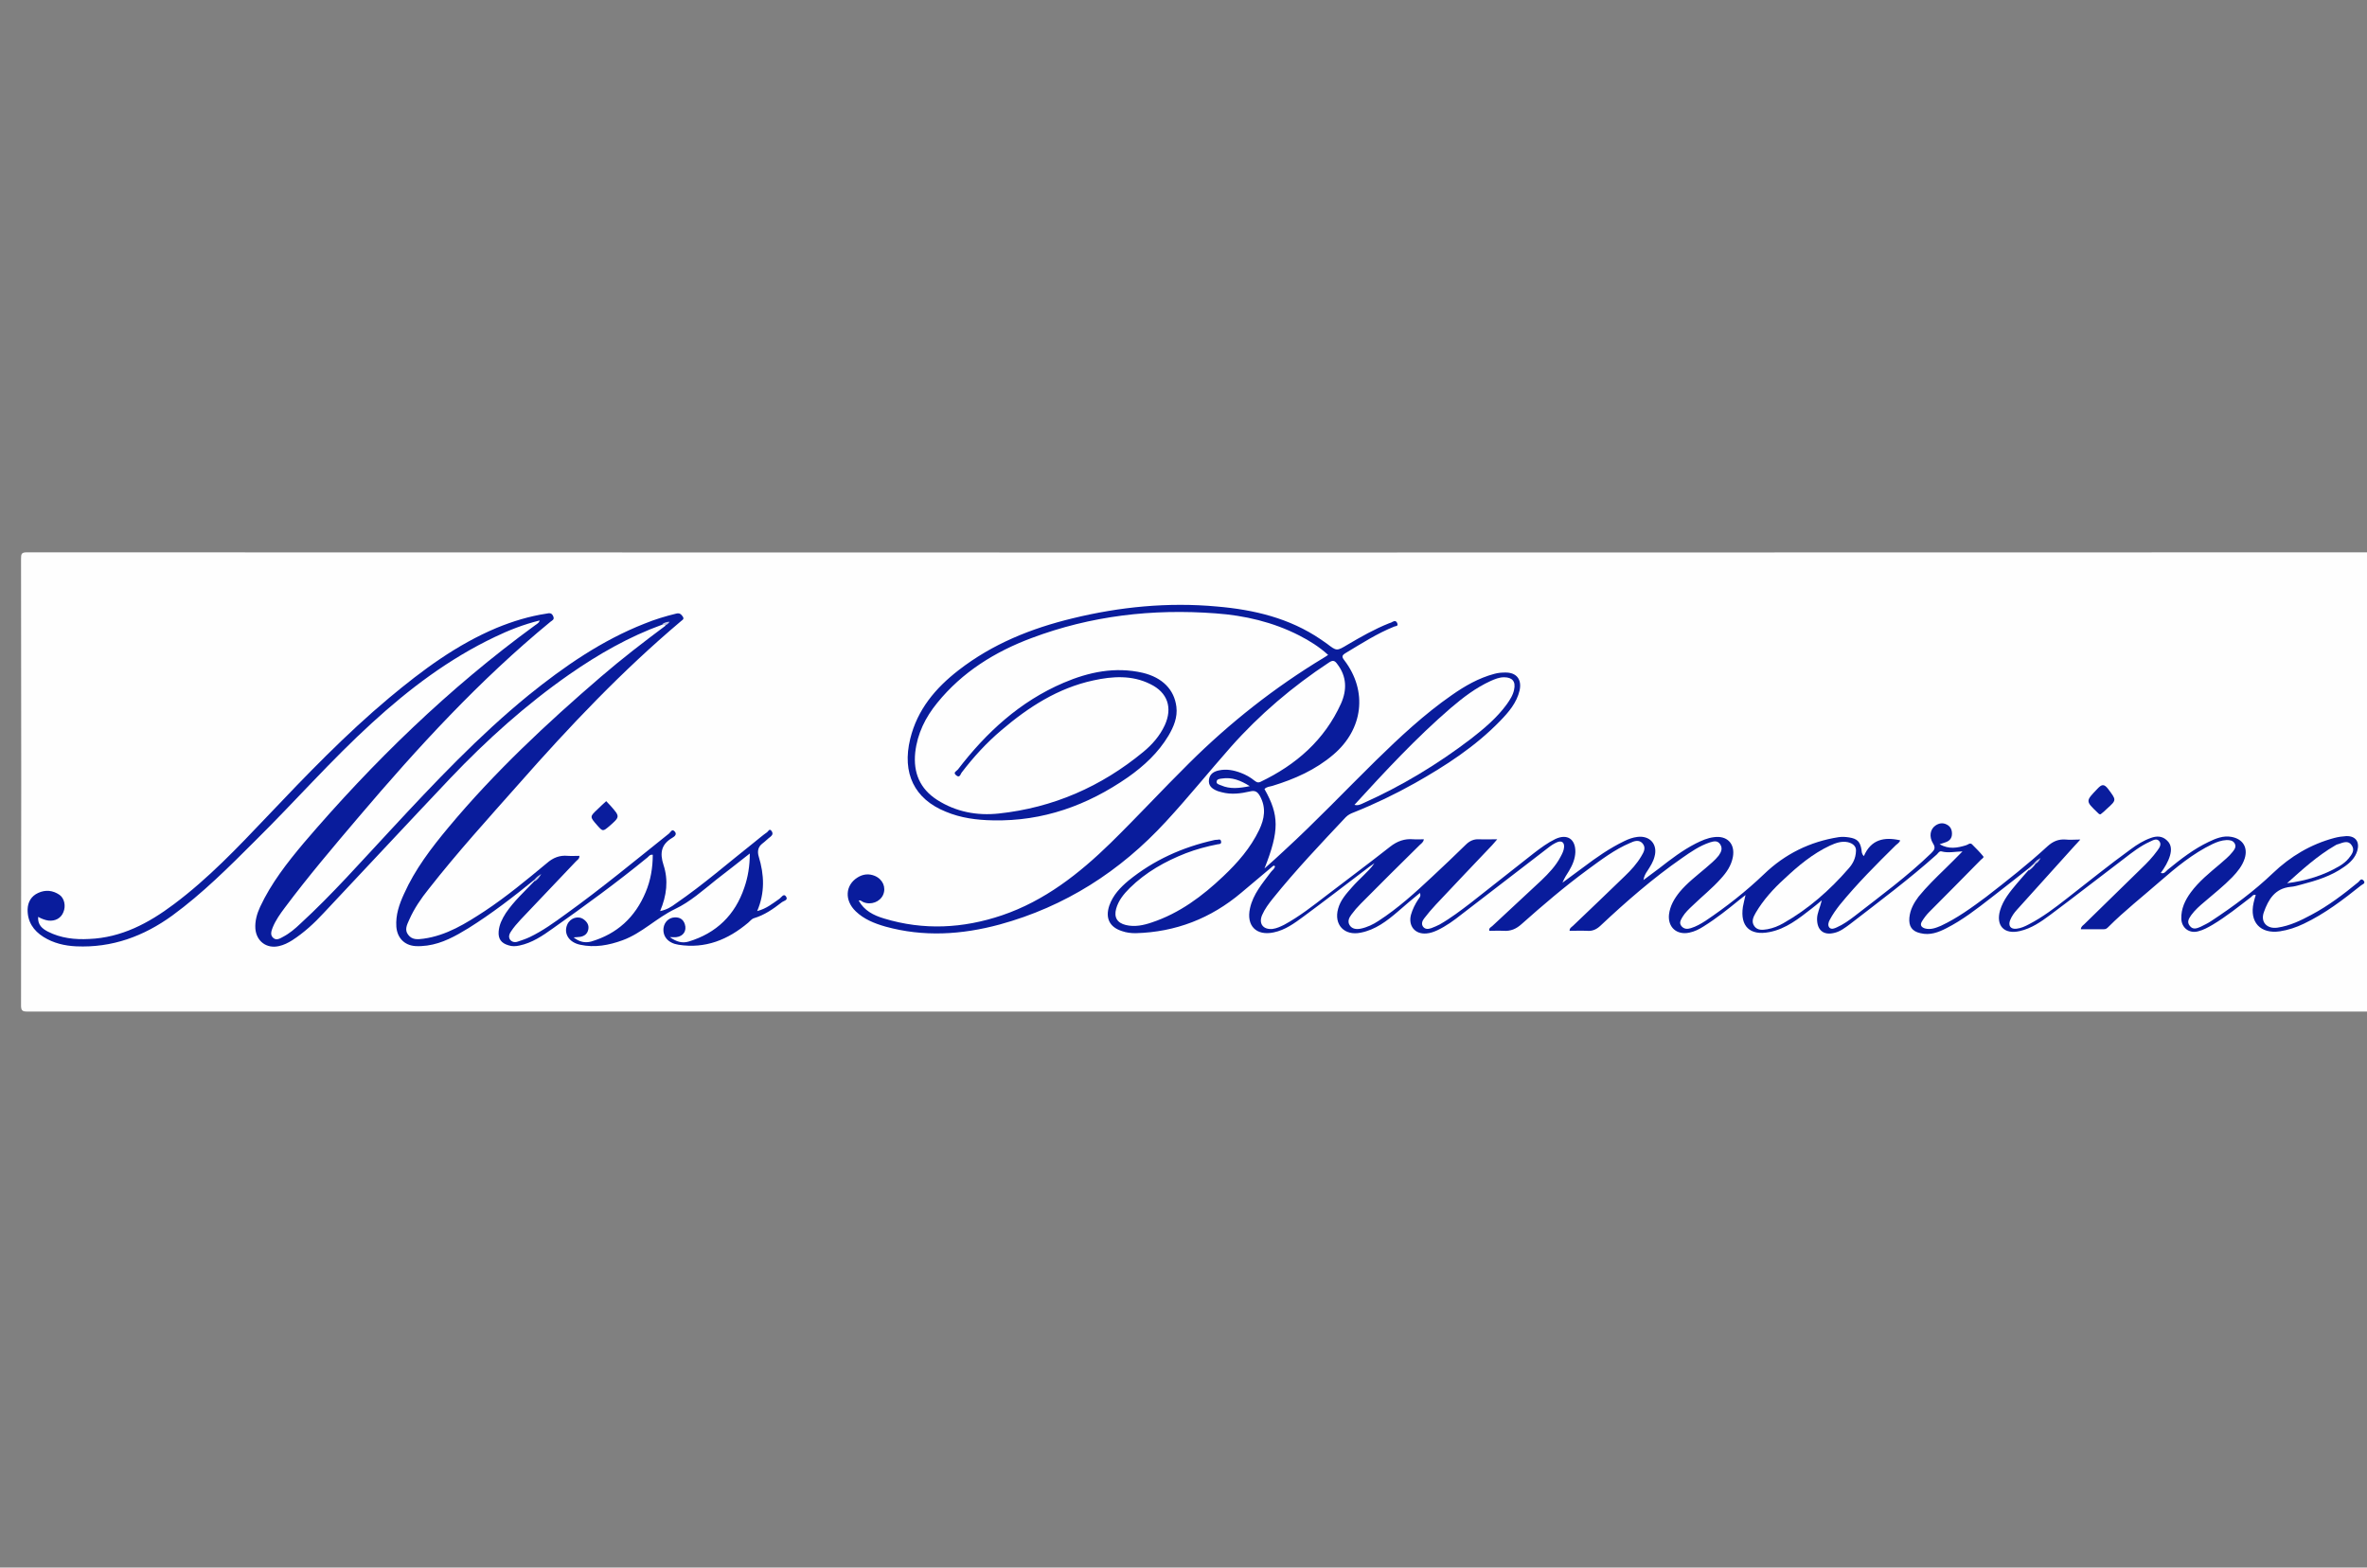 <?xml version="1.0" encoding="utf-8"?>
<!-- Generator: Adobe Illustrator 21.1.0, SVG Export Plug-In . SVG Version: 6.00 Build 0)  -->
<svg version="1.1" id="Layer_1" xmlns="http://www.w3.org/2000/svg" xmlns:xlink="http://www.w3.org/1999/xlink" x="0px" y="0px"
	 viewBox="0 0 900 596" style="enable-background:new 0 0 900 596;" xml:space="preserve">
<rect x="0" y="0" width="900" height="596" fill="#808080" stroke="none"/>
<style type="text/css">
	.st0{fill:#FEFEFE;}
	.st1{fill:#091C9C;}
	.st2{fill:#0A1D9D;}
	.st3{fill:#E0E2F2;}
	.st4{fill:#C1C6E6;}
	.st5{fill:#BEC3E4;}
	.st6{fill:#FDFEFE;}
	.st7{fill:#FAFBFD;}
</style>
<g>
	<path class="st0" d="M455.5,384.6c-148.4,0-296.7,0-445.1,0c-1.8,0-2.4-0.3-2.4-2.3c0.1-56.6,0.1-113.3,0-169.9
		c0-1.8,0.2-2.4,2.2-2.4c297,0.1,593.9,0.1,890.9,0c1.7,0,2.3,0.2,2.3,2.1c-0.1,56.7-0.1,113.5,0,170.2c0,2-0.6,2.3-2.4,2.3
		C752.5,384.6,604,384.6,455.5,384.6z"/>
	<path class="st1" d="M771.3,330.2c-4.7,3.7-9.5,7.5-14.3,11.2c-5.4,4.2-10.8,8.4-16.9,11.5c-3.1,1.6-6.3,2.8-9.9,1.9
		c-3.2-0.7-4.5-2.6-4.2-5.9c0.3-3.1,1.7-5.6,3.5-8c3.1-3.8,6.6-7.2,10.1-10.6c2.1-2.1,4.2-4.1,6.6-6.6c-2.9,0.1-5.5,0.7-8,0
		c-0.8-0.2-1.3,0.7-1.8,1.2c-10.5,9.4-21.8,17.8-32.9,26.4c-1.9,1.4-3.8,2.9-6.1,3.4c-4.1,1-6.5-1.1-6.5-5.3c0-2.2,1.1-4.2,1.8-7.1
		c-1.6,1.3-2.7,2.3-3.8,3.1c-4.9,3.8-9.8,7.8-16.2,9c-7.3,1.4-11.1-2.2-10-9.6c0.2-1.3,0.6-2.6,1-4.5c-1,0.8-1.7,1.3-2.3,1.8
		c-4.4,3.6-8.8,7.1-13.6,10.1c-1.7,1.1-3.5,2-5.5,2.4c-4.8,1-8.2-2.1-7.7-6.9c0.4-3.3,2-6,4-8.5c2.9-3.5,6.6-6.3,10-9.2
		c1.7-1.5,3.5-2.9,4.9-4.7c1-1.4,1.6-2.8,0.5-4.4c-1.1-1.5-2.5-1-3.9-0.6c-3.9,1.3-7.2,3.6-10.5,5.9c-11.1,7.7-21.3,16.6-31.1,25.8
		c-1.5,1.4-3.1,2.1-5.1,1.9c-2.2-0.1-4.3,0-6.6,0c0-1.1,0.8-1.4,1.3-1.9c6.6-6.3,13.2-12.6,19.7-18.9c2.4-2.3,4.6-4.7,6.3-7.6
		c0.9-1.5,1.9-3.2,0.4-4.9c-1.4-1.5-3.2-0.8-4.7-0.1c-5.9,2.5-11,6.4-16.2,10.2c-8.7,6.4-16.9,13.4-25,20.6c-2.1,1.9-4.2,2.8-7,2.6
		c-1.7-0.1-3.5,0-5.3,0c-0.3-1.1,0.7-1.4,1.1-1.8c6.2-5.8,12.5-11.6,18.7-17.4c2.8-2.7,5.5-5.5,7.3-9c0.6-1.1,1.2-2.3,1.3-3.5
		c0.2-1.9-0.9-2.7-2.6-2c-1.2,0.5-2.4,1.3-3.4,2.1c-11,8.4-21.9,16.9-32.9,25.3c-2.9,2.3-5.9,4.5-9.3,6.1c-1.3,0.6-2.7,1.1-4.1,1.2
		c-4.4,0.4-7-2.9-5.9-7.1c0.6-2.1,1.6-4.1,2.8-5.9c0.4-0.6,1.1-1.1,0.6-2.4c-2.9,2.4-5.7,4.7-8.4,7.1c-4.2,3.6-8.5,6.9-14.1,8
		c-6.2,1.3-10.3-3-8.6-9.1c0.9-3.3,3.1-5.7,5.3-8.2c1.4-1.6,2.9-3,4.4-4.5c1.4-1.4,2.9-2.8,4.1-4.6c-0.7,0.5-1.3,0.9-2,1.4
		c-8.3,6.3-16.6,12.7-25,18.9c-3.4,2.5-6.9,5.1-11.3,6c-6.6,1.4-10.5-2.5-9-9.2c1.2-5.4,4.7-9.4,7.9-13.7c0.5-0.7,1.4-1.2,1.6-2.2
		c-0.3-0.4-0.5-0.3-0.8-0.1c-4,3.4-8,6.7-12,10.1c-11.6,9.8-25,15-40.2,15.4c-1.8,0-3.5-0.2-5.2-0.8c-4.7-1.5-6.4-4.9-4.8-9.7
		c1.4-4,4.2-6.9,7.3-9.5c9.6-7.8,20.5-12.7,32.6-15.4c0.3-0.1,0.7-0.1,1-0.1c0.6,0,1.4-0.5,1.6,0.6c0.2,1.1-0.7,1-1.3,1.1
		c-4.1,0.8-8.2,1.9-12.1,3.4c-7.9,3.1-15.2,7.2-21.3,13.2c-2.3,2.3-4.3,4.7-5.2,7.9c-0.9,3.3,0.4,5.4,3.7,6.2c3.4,0.8,6.7,0.1,9.9-1
		c10.5-3.5,19.2-10,27.1-17.5c5.5-5.2,10.4-10.8,13.7-17.7c2-4.2,2.7-8.4,0.3-12.8c-0.9-1.6-1.8-2.3-3.8-1.8
		c-3.5,0.8-7.1,1.3-10.8,0.3c-0.6-0.2-1.3-0.3-1.9-0.6c-1.9-0.8-3.2-2-2.9-4.2c0.3-2.2,1.9-3.1,3.8-3.5c2.8-0.6,5.5-0.1,8.2,0.9
		c1.9,0.7,3.7,1.7,5.3,3c0.7,0.5,1.2,0.9,2.2,0.5c13.6-6.5,24.4-15.9,30.7-29.8c2.3-5.2,2.2-10.3-1.4-15c-1-1.4-1.7-1.6-3.2-0.6
		c-13.8,9.1-26.3,19.7-37.3,32.1c-8.3,9.4-16.2,19.2-24.7,28.4c-17.4,18.9-38.3,32.3-63.2,39.1c-14.4,3.9-28.9,4.8-43.4,0.8
		c-4.2-1.2-8.2-2.8-11.3-5.8c-4.4-4.2-4-10,0.7-12.9c2.1-1.3,4.3-1.5,6.5-0.6c3.1,1.3,4.4,4.4,3.2,7.2c-1.2,2.7-4.6,4-7.5,2.8
		c-0.6-0.2-1-0.9-1.8-0.6c2.1,3.8,5.6,5.6,9.6,6.8c15.1,4.6,30.1,3.8,44.9-1.2c16.2-5.5,29.3-15.8,41.3-27.5
		c10.1-9.9,19.7-20.3,29.8-30.3c15.5-15.4,32.5-28.8,51.2-40.1c0.5-0.3,1-0.6,1.7-1.1c-3.4-3.1-7.1-5.4-11-7.4
		c-10-5.1-20.7-7.6-31.8-8.4c-24-1.8-47.4,0.9-70,9.4c-13.9,5.2-26.3,12.9-35.8,24.6c-4.5,5.5-7.6,11.7-8.4,18.9
		c-0.8,7.7,1.8,13.8,8.3,18c7.2,4.6,15.2,6.1,23.5,5.2c20.6-2.2,38.9-10.2,54.9-23.4c3.4-2.8,6.3-6.1,8.2-10.2
		c3-6.6,1.1-12.4-5.5-15.6c-7-3.5-14.4-3-21.7-1.4c-13.4,2.9-24.6,10.1-34.9,18.9c-5.7,4.8-10.7,10.3-15.2,16.2
		c-0.4,0.6-0.7,2.1-2,1c-1.4-1.1,0.1-1.6,0.6-2.2c10.8-14.1,23.6-25.9,40.2-33c9.6-4.1,19.6-6.2,30.1-3.8c7.5,1.8,12,6.4,12.8,12.9
		c0.5,4-1,7.6-3,11c-3.9,6.5-9.3,11.5-15.4,15.8c-15.4,10.7-32.3,16.8-51.3,16.4c-6.2-0.1-12.3-0.9-18-3.3
		c-11.9-4.8-16.7-14.6-13.5-27.7c2.7-11.1,9.6-19.3,18.4-26.1c12.9-10,27.6-15.9,43.3-19.7c18-4.4,36.4-6.2,54.9-4.5
		c14.1,1.2,27.6,4.4,39.5,12.5c0.8,0.5,1.5,1.1,2.3,1.6c3.8,2.9,3.7,2.9,7.9,0.4c5.1-3,10.2-5.9,15.7-8.1c0.5-0.2,1-0.3,1.4-0.6
		c0.8-0.4,1.4-0.4,1.8,0.6c0.4,1.1-0.5,1-1.1,1.2c-6.5,2.6-12.4,6.4-18.4,10c-1.5,0.9-1.8,1.4-0.6,2.9c8.9,11.7,7.1,26.2-4.2,35.8
		c-6.8,5.8-14.7,9.3-23.2,11.9c-1,0.3-2.2,0.3-3,1.2c5.6,9.9,5.7,15.8,0,30.2c2.9-2.6,5.2-4.6,7.5-6.8c12-11,23.2-22.8,34.8-34.2
		c9.1-8.9,18.4-17.6,28.9-24.9c5-3.5,10.2-6.5,16.2-8.1c1.4-0.4,2.8-0.5,4.3-0.5c4.2,0,6.2,2.7,5.3,6.8c-1.1,4.7-4.1,8.2-7.4,11.6
		c-9.5,9.8-20.8,17.1-32.5,23.7c-7.5,4.2-15.2,7.9-23.2,11.1c-1.1,0.4-2.1,0.9-3,1.8c-9.5,10.1-19,20.1-27.7,30.9
		c-1.6,2-3.1,4-4.1,6.3c-1.4,3.3,0.4,5.6,3.9,5.3c1.6-0.2,3.1-0.9,4.5-1.6c5.7-3.1,10.8-7.1,16-11.1c8.1-6.2,16.3-12.3,24.3-18.6
		c2.7-2.1,5.5-3.1,8.8-2.8c1.3,0.1,2.6,0,4,0c-0.2,1.2-1,1.6-1.6,2.2c-7.5,7.4-15,14.8-22.4,22.3c-1.3,1.3-2.5,2.7-3.6,4.2
		c-0.9,1.2-1.5,2.6-0.6,4c0.9,1.4,2.5,1.6,4.1,1.3c2.5-0.5,4.8-1.6,6.9-3c7.4-4.8,13.9-10.7,20.3-16.7c4.3-4,8.6-8.1,12.8-12.2
		c1.5-1.5,3.1-2.2,5.1-2.1c2.1,0.1,4.2,0,6.9,0c-0.9,1-1.4,1.7-2,2.3c-7.1,7.5-14.3,15-21.4,22.6c-1.6,1.7-3,3.4-4.4,5.2
		c-0.7,0.9-1.1,2-0.5,3c0.8,1.2,2,1.1,3.2,0.7c1.1-0.4,2.2-0.9,3.2-1.4c4.2-2.4,8-5.3,11.8-8.2c8-6.3,16-12.6,24-18.9
		c2.6-2,5.3-4,8.2-5.4c4.5-2.1,7.7,0,7.6,5c-0.1,2.6-1.1,4.9-2.4,7.1c-0.9,1.4-1.8,2.8-2.5,4.5c2.7-2,5.3-3.9,8-5.9
		c4.9-3.7,9.9-7.2,15.5-9.9c1.6-0.8,3.3-1.4,5-1.6c4.8-0.6,7.8,2.9,6.5,7.5c-0.5,2-1.6,3.7-2.7,5.4c-0.7,1-1.3,2.1-1.5,3.5
		c2-1.5,3.9-2.9,5.9-4.4c4.5-3.5,8.9-6.9,14-9.5c2.2-1.1,4.4-2.1,6.9-2.4c5-0.7,8.1,2.5,7.2,7.5c-0.6,3.3-2.4,5.9-4.6,8.3
		c-3.3,3.7-7.1,6.7-10.6,10.1c-1.5,1.4-3,2.8-4,4.5c-0.6,1.1-1.4,2.2-0.3,3.5c1,1.1,2.2,1.1,3.5,0.7c2-0.6,3.9-1.7,5.6-2.8
		c7.9-5.3,15.4-11.2,22.3-17.8c7.9-7.6,17.4-12.3,28.3-14c1.4-0.2,2.7-0.1,4,0.1c3.1,0.5,4.2,1.6,4.7,4.7c0.1,0.7,0,1.5,0.9,2.4
		c2.7-6.3,7.7-7.4,13.8-6c-0.2,0.8-1,1.3-1.7,1.9c-7.4,7.3-14.7,14.6-21.3,22.7c-1.4,1.8-2.7,3.6-3.8,5.7c-0.5,0.9-0.8,2.1-0.1,2.9
		c0.8,0.8,1.9,0.3,2.8-0.1c2.5-1.1,4.7-2.7,6.8-4.3c9.9-7.7,20-15.1,29.1-23.9c1.2-1.2,1.8-2,0.7-3.7c-1.6-2.6-1.1-5.4,0.9-6.8
		c1.3-0.9,2.8-1.2,4.3-0.4c1.4,0.7,2,1.9,2,3.5c0,1.8-1,2.8-2.6,3.3c-0.5,0.2-1.1,0.4-2.1,0.7c3.6,2,6.7,1.4,10,0.4
		c0.8-0.2,1.5-1.1,2.3-0.4c1.5,1.5,3,3,4.3,4.6c0.4,0.5-0.7,1-1.1,1.5c-6.4,6.5-12.9,13.1-19.4,19.6c-1.1,1.1-2,2.3-2.8,3.6
		c-0.8,1.3-0.4,2.2,1.1,2.7c2.2,0.6,4.2-0.2,6.1-1c6.2-2.9,11.7-6.9,17.2-11c8-6.2,15.9-12.4,23.4-19.3c2-1.8,4.1-2.7,6.8-2.5
		c1.6,0.2,3.3,0,5.6,0c-0.9,1-1.5,1.7-2.1,2.3c-7.3,8.1-14.7,16.3-22,24.4c-1.1,1.2-2,2.5-2.6,4c-0.8,2.1,0.2,3.5,2.5,3.2
		c1.7-0.2,3.2-0.9,4.7-1.7c5.2-2.7,9.8-6.2,14.4-9.8c8.1-6.3,16.1-12.8,24.4-18.8c2.3-1.7,4.7-3.2,7.5-4.2c2.2-0.8,4.3-0.8,6.1,0.9
		c1.8,1.6,1.8,3.7,1.2,5.8c-0.7,2.4-2,4.5-3.5,6.6c1.3,0.5,1.9-0.6,2.6-1.2c4.9-4,9.9-7.9,15.6-10.6c2.7-1.3,5.6-2.5,8.7-1.9
		c4.3,0.8,6.3,4,5,8.2c-0.9,2.8-2.7,5-4.7,7.1c-3.3,3.4-7,6.3-10.6,9.4c-1.8,1.5-3.6,3.1-5,5c-0.9,1.3-1.8,2.6-0.6,4.1
		c1.2,1.6,2.7,1,4.1,0.4c1.4-0.7,2.9-1.4,4.2-2.3c8.2-5.4,16.2-11.3,23.3-18.1c6.7-6.4,14.4-11,23.4-13.4c1.5-0.4,3-0.6,4.5-0.7
		c3.6-0.1,5.2,2.2,4.2,5.6c-0.8,2.7-2.8,4.6-5,6.1c-4.9,3.5-10.5,5.2-16.2,6.7c-1.4,0.4-2.8,0.8-4.2,0.9c-5.9,0.6-8.4,4.8-10.1,9.6
		c-1.4,3.8,1.2,6.5,5.2,5.9c4.7-0.7,8.8-2.7,12.9-4.9c6.4-3.4,12.2-7.8,17.8-12.4c0.5-0.4,1-1.7,2-0.6c0.9,1.1-0.4,1.4-0.9,1.8
		c-6.9,5.5-13.8,10.8-21.8,14.6c-2.9,1.4-5.9,2.4-9.1,2.9c-7.4,1.1-11.7-3.5-10-10.9c0.2-1,0.5-1.9,0.8-2.9c-1-0.3-1.3,0.4-1.8,0.8
		c-4.7,3.6-9.4,7.4-14.6,10.5c-1.7,1-3.5,2-5.5,2.5c-3.4,0.9-6.3-1.3-6.4-4.8c-0.1-3.8,1.4-7,3.6-10c3.1-4.2,7.1-7.4,11-10.7
		c1.7-1.5,3.5-2.9,4.9-4.7c0.7-0.9,1.5-1.9,0.8-3.2c-0.7-1.2-1.9-1.3-3.1-1.3c-1.9,0.1-3.6,0.7-5.3,1.5c-7.5,3.6-13.9,8.9-20.1,14.3
		c-6.5,5.7-13.4,11.1-19.5,17.2c-0.5,0.5-0.9,0.9-1.7,0.9c-2.9,0-5.8,0-8.8,0c0.1-1.1,0.8-1.4,1.3-1.9c7.2-7.1,14.5-14.1,21.7-21.2
		c2.2-2.1,4.3-4.3,6.1-6.8c0.8-1.1,1.7-2.4,0.7-3.6c-1-1.2-2.4-0.3-3.5,0.2c-3.6,1.6-6.8,4.1-9.9,6.5c-9.4,7.1-18.7,14.4-28.1,21.4
		c-3.5,2.6-7.1,5.1-11.5,6.1c-6,1.4-9.2-2.1-7.5-7.9c1.2-4,3.8-7.1,6.4-10.2c1.6-1.9,3.3-3.8,5-5.7c0.5-1.2,1.6-1.8,2.4-2.8
		c0.2-0.1,0.3-0.3,0.5-0.4c-0.4,0.1-0.6,0.5-0.8,0.7C772.7,329.2,772.3,330.1,771.3,330.2z"/>
	<path class="st1" d="M203.3,334.4c-8.1,6.6-16.4,13-25.2,18.5c-4.9,3-9.9,5.8-15.7,6.6c-1.5,0.2-3,0.3-4.5,0.2
		c-4.2-0.3-6.9-3.2-7.2-7.4c-0.3-4.4,1.1-8.5,2.9-12.4c4.2-9.4,10.4-17.5,16.9-25.3c17.5-21,37.4-39.6,58-57.3
		c7.9-6.8,16.1-13.1,24.4-19.3c0.1-0.2,0.2-0.4,0.4-0.6c-0.5-0.3-1-0.2-1.5,0.1c-12.7,4.6-24.2,11.2-35.3,18.9
		c-16.5,11.5-31.4,24.9-45.3,39.5c-16.1,17-32.1,34.2-48.1,51.2c-3.6,3.9-7.5,7.5-12,10.4c-1.6,1-3.2,1.8-5,2.2
		c-4.7,1.1-8.6-1.8-9-6.6c-0.2-2.9,0.6-5.7,1.8-8.3c4.2-9,10.3-16.8,16.6-24.3c26.3-30.8,55.2-58.9,88-82.8c0.5-0.3,1-0.7,1.4-1.1
		c0.1-0.1,0.1-0.3,0.3-0.7c-6.1,1.5-11.7,3.7-17.1,6.3c-17.4,8.3-32.5,19.7-46.6,32.6c-15.6,14.2-29.5,30.1-44.5,44.9
		c-10,10-20,20-31.5,28.4c-10.9,7.9-22.9,12.3-36.5,11.7c-4.4-0.2-8.7-1.2-12.5-3.6c-3.8-2.4-6.1-5.8-6-10.5c0.1-2.8,1.4-5,4-6.2
		c2.8-1.3,5.6-1,8.1,0.7c1.9,1.3,2.5,4.3,1.5,6.6c-0.9,2.3-3.1,3.5-5.7,3.2c-1.3-0.2-2.4-0.6-3.9-1.4c-0.2,3.1,1.6,4.5,3.7,5.6
		c4.9,2.5,10.3,3.1,15.7,2.8c12.3-0.5,22.6-6,32.2-13.2c13.1-9.8,24.3-21.6,35.5-33.4c14.9-15.7,29.8-31.2,46.4-45.1
		c12.6-10.5,25.6-20.2,40.9-26.6c6.1-2.5,12.3-4.4,18.9-5.4c1-0.2,1.9-0.4,2.5,0.9c0.7,1.4-0.4,1.7-1,2.2
		c-26.9,22.1-50.4,47.7-72.9,74.2c-9.6,11.3-19.2,22.6-28.1,34.5c-1.8,2.4-3.5,4.8-4.6,7.5c-0.5,1.3-1.1,2.9,0.2,4
		c1.2,1.1,2.6,0.2,3.7-0.4c2.5-1.3,4.6-3.1,6.6-5c12.2-11.2,23.1-23.6,34.4-35.7c16.6-17.9,33.4-35.7,52.4-51.2
		c13.5-10.9,27.8-20.8,44.1-27.2c3.9-1.6,7.9-2.8,12-3.8c1.2-0.3,1.8,0.1,2.5,1.1c0.7,1.1-0.2,1.3-0.7,1.8
		c-22.3,18.8-42.3,39.9-61.5,61.7c-11.7,13.2-23.5,26.2-34.4,40.1c-2.9,3.6-5.5,7.4-7.4,11.7c-0.8,1.8-1.9,3.8-0.4,5.7
		c1.5,2,3.6,1.8,5.8,1.5c8.8-1.2,16.1-5.8,23.3-10.5c8.3-5.5,16-11.9,23.6-18.2c2.4-2.1,4.9-3.1,8-2.8c1.4,0.1,2.9,0,4.4,0
		c0.1,1.2-0.9,1.6-1.4,2.2c-7,7.3-13.9,14.7-20.9,22c-1.4,1.5-2.7,3-3.8,4.7c-0.6,0.9-0.9,1.9-0.3,2.9c0.7,1,1.9,1.2,3,0.8
		c1.5-0.5,3-1,4.5-1.7c5-2.4,9.4-5.6,13.8-8.8c13.5-9.7,26.3-20.3,39.2-30.6c0.6-0.5,1.1-1.9,2.1-0.8c1,1,0.1,1.9-0.8,2.4
		c-4.3,2.5-4.9,5.8-3.4,10.4c1.9,5.8,1.2,11.6-1.3,17.5c2.5-0.5,4.3-1.6,6-2.9c10.5-7.2,20.1-15.6,30.1-23.5c1.5-1.2,3-2.5,4.6-3.6
		c0.4-0.3,0.9-1.6,1.7-0.4c0.6,0.9,0.3,1.5-0.4,2.1c-1.1,0.8-2,1.8-3.1,2.6c-1.7,1.3-2,3-1.4,5c2.1,6.9,2.4,13.7-0.6,20.7
		c3.5-0.9,5.9-2.9,8.5-4.7c0.7-0.5,1.6-2.2,2.5-0.8c0.9,1.4-1,1.6-1.7,2.2c-3.2,2.5-6.5,4.8-10.5,6c-0.8,0.2-1.5,1.1-2.2,1.7
		c-7.7,6.5-16.3,10-26.5,8.4c-4-0.6-6.1-3.2-5.7-6.4c0.3-2.2,2-3.9,4.2-4c1.9-0.1,3.3,0.7,3.9,2.6c0.8,2.5-0.6,4.6-3.2,4.9
		c-0.6,0.1-1.3,0-2.5,0c2.5,1.8,4.7,2.4,7.1,1.7c10.6-3.2,17.7-10.1,21.2-20.5c1.4-4,2.1-8.3,2.1-13c-4.5,3.5-8.6,6.8-12.8,10
		c-5,4-9.9,8.4-15.6,11.1c-7.1,3.4-12.6,9.2-20,11.9c-5.2,1.9-10.6,2.9-16.1,1.7c-4.3-0.9-6.4-4.3-4.9-7.7c1.1-2.5,4.2-3.5,6.3-1.9
		c1.2,0.9,2,2.1,1.7,3.7c-0.3,1.7-1.4,2.6-3.1,2.9c-0.7,0.1-1.4,0.1-2.5,0.2c2.1,1.7,4.3,2.2,6.6,1.6c9.9-2.9,16.8-9.2,20.8-18.8
		c1.9-4.5,2.7-9.3,2.7-14.2c-1.1-0.2-1.5,0.6-2,1c-11.6,9.5-23.7,18.3-36,27c-3.9,2.8-7.9,5.5-12.7,6.5c-1.4,0.3-2.8,0.4-4.2-0.1
		c-2.7-0.8-3.9-2.4-3.7-5.2c0.2-2.6,1.3-4.8,2.7-7c3.1-4.6,7.2-8.3,10.9-12.2c0.1-0.1,0.2-0.3,0.2-0.4c0.2-0.2,0.3-0.5,0.6-0.6
		C203.9,334,203.7,334.4,203.3,334.4z"/>
	<path class="st2" d="M798.7,309.6c-0.6,0.1-0.8-0.4-1.1-0.6c-4.7-4.5-4.6-4.4-0.1-9.1c1.6-1.7,2.5-2,4.1,0.1
		c3.1,4.2,3.3,4.1-0.5,7.5C800.3,308.3,799.5,309,798.7,309.6z"/>
	<path class="st2" d="M230.5,304.6c0.6,0.6,1.1,1.2,1.6,1.7c3.7,4.2,3.7,4.2-0.4,7.8c-2.5,2.1-2.5,2.1-4.7-0.4
		c-2.8-3.2-2.8-3.2,0.3-6.1C228.3,306.6,229.4,305.6,230.5,304.6z"/>
	<path class="st3" d="M774,328.4c-0.7,1-1.5,1.9-2.6,2.6c0-0.3-0.1-0.5-0.1-0.8c0.7-0.6,1.3-1.2,2-1.8
		C773.6,328.2,773.8,328.2,774,328.4z"/>
	<path class="st4" d="M203.3,334.4c0.5-0.8,1.2-1.3,2.5-2.1c-0.8,1.4-1.5,2.2-2.5,2.8C203.3,334.8,203.3,334.6,203.3,334.4z"/>
	<path class="st5" d="M251.8,237.3c0.8-0.6,1.7-0.9,2.8-0.9c-0.5,0.7-1,1.2-1.8,1.4C252.7,237.4,252.2,237.5,251.8,237.3z"/>
	<path class="st0" d="M515,306c11.8-12.9,23.5-25.5,36.6-36.8c4.7-4,9.5-7.7,15.2-10.3c1.6-0.7,3.2-1.4,5.1-1.4
		c3.1,0,4.5,1.6,3.8,4.7c-0.4,2.1-1.6,3.9-2.8,5.6c-3.8,5.2-8.6,9.2-13.6,13.1c-12.7,9.7-26.3,17.9-40.8,24.4
		C517.4,305.8,516.4,306.4,515,306z"/>
	<path class="st0" d="M705.7,323.5c-0.1,3-1.3,5-2.8,6.7c-7.2,8.3-15.3,15.4-24.8,20.8c-1.9,1.1-3.9,1.9-6.1,2.3
		c-1.8,0.3-3.7,0.5-4.9-1.1c-1.3-1.7-0.5-3.5,0.5-5.2c2.9-4.9,6.7-9.1,10.9-12.9c5.2-4.9,10.7-9.5,17.3-12.6c2.2-1,4.4-1.8,6.8-1.3
		C704.7,320.7,705.8,321.9,705.7,323.5z"/>
	<path class="st6" d="M869.6,335.8c5.8-5.2,11.5-10.4,18.2-14.3c0.4-0.3,0.9-0.5,1.4-0.6c1.8-0.6,3.7-1.5,5,0.5c1.3,1.9,0,3.5-1.2,5
		c-1,1.2-2.2,2.1-3.5,2.9C883.4,332.9,876.7,334.9,869.6,335.8z"/>
	<path class="st7" d="M475.2,298.9c-4,0.8-7.5,1.2-10.9-0.3c-0.7-0.3-1.9-0.5-1.7-1.5c0.1-0.9,1.2-1,2-1.1
		C468.4,295.4,471.7,296.7,475.2,298.9z"/>
	<path class="st4" d="M774,328.4c-0.2,0-0.4,0-0.7,0c0.6-0.9,1.4-1.5,2.6-2.2C775.3,327.4,774.8,328,774,328.4z"/>
</g>
</svg>
